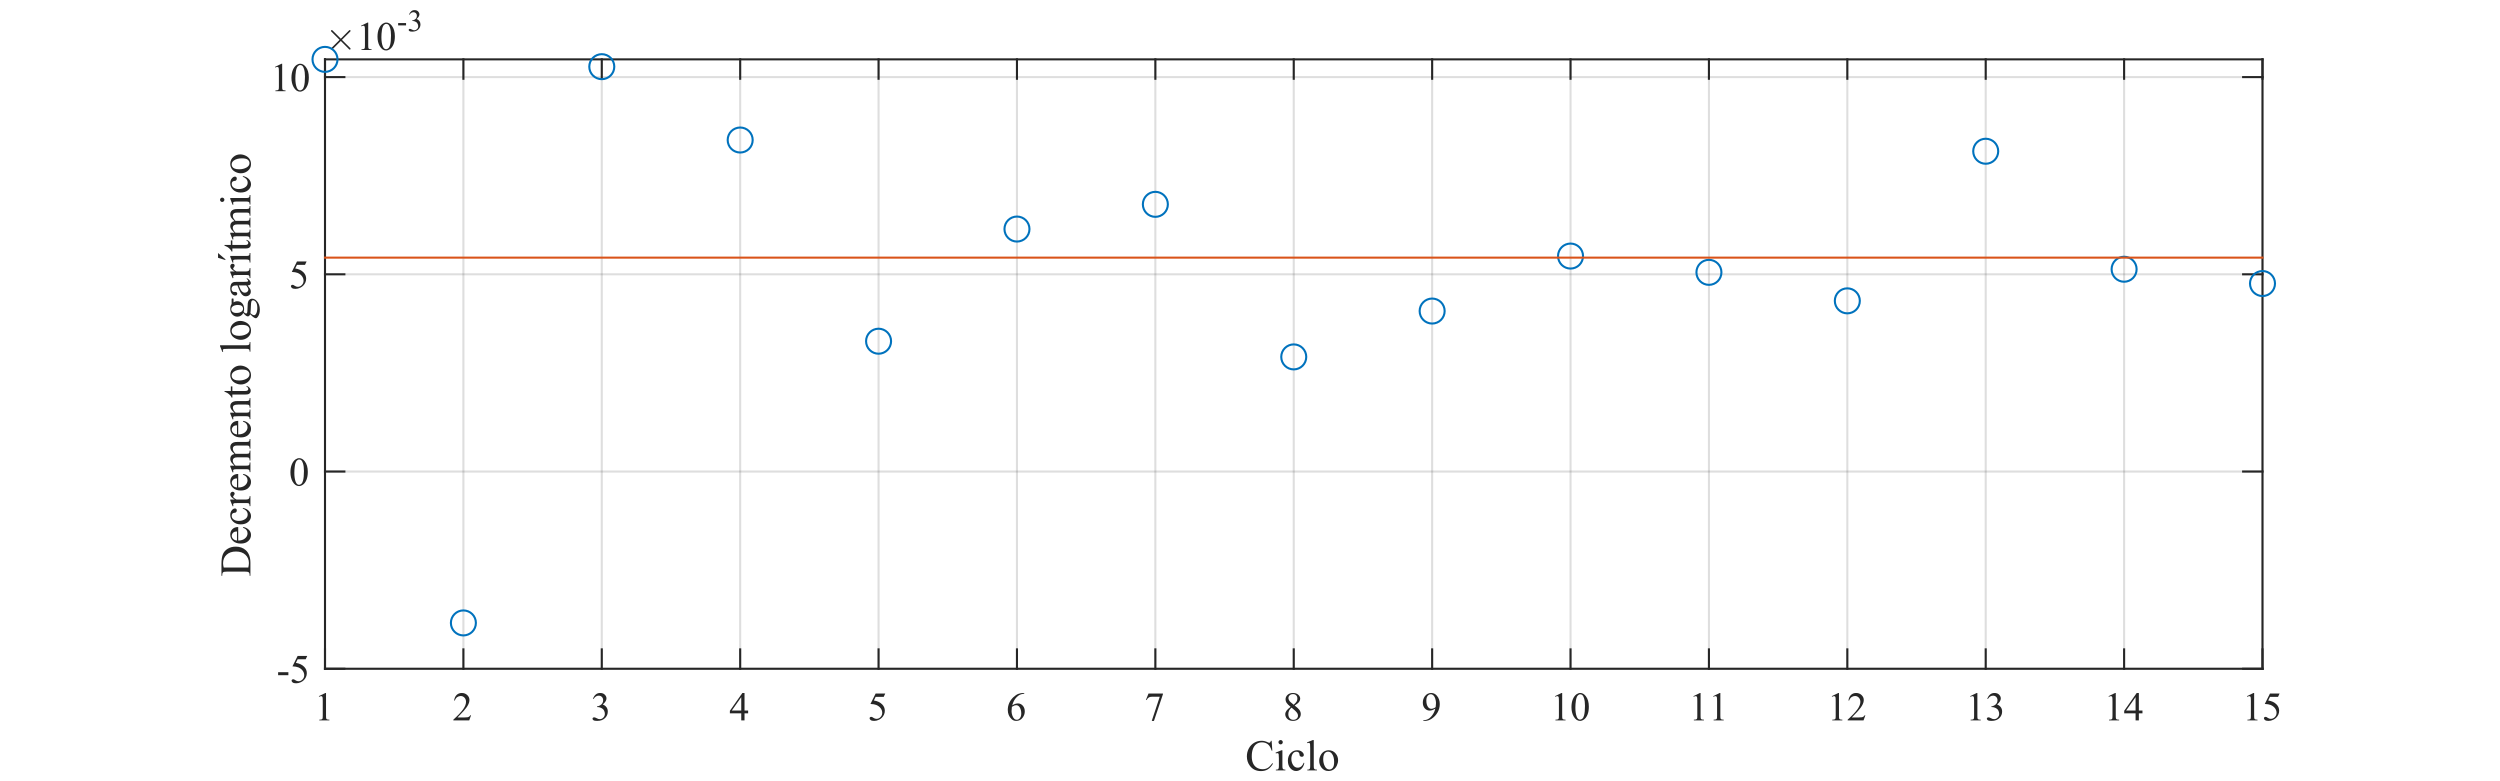 <?xml version="1.0"?>
<!DOCTYPE svg PUBLIC '-//W3C//DTD SVG 1.0//EN'
          'http://www.w3.org/TR/2001/REC-SVG-20010904/DTD/svg10.dtd'>
<svg xmlns:xlink="http://www.w3.org/1999/xlink" style="fill-opacity:1; color-rendering:auto; color-interpolation:auto; text-rendering:auto; stroke:black; stroke-linecap:square; stroke-miterlimit:10; shape-rendering:auto; stroke-opacity:1; fill:black; stroke-dasharray:none; font-weight:normal; stroke-width:1; font-family:'Dialog'; font-style:normal; stroke-linejoin:miter; font-size:12px; stroke-dashoffset:0; image-rendering:auto;" width="800" height="250" xmlns="http://www.w3.org/2000/svg"
><rect width="100%" height="100%" fill="#333333" stroke="none"/><!--Generated by the Batik Graphics2D SVG Generator--><defs id="genericDefs"
  /><g
  ><defs id="defs1"
    ><clipPath clipPathUnits="userSpaceOnUse" id="clipPath1"
      ><path d="M0 0 L800 0 L800 250 L0 250 L0 0 Z"
      /></clipPath
    ></defs
    ><g style="fill:white; stroke:white;"
    ><rect x="0" y="0" width="800" style="clip-path:url(#clipPath1); stroke:none;" height="250"
    /></g
    ><g style="fill:white; text-rendering:optimizeSpeed; color-rendering:optimizeSpeed; image-rendering:optimizeSpeed; shape-rendering:crispEdges; stroke:white; color-interpolation:sRGB;"
    ><rect x="0" width="800" height="250" y="0" style="stroke:none;"
      /><path style="stroke:none;" d="M104 214 L724 214 L724 19 L104 19 Z"
    /></g
    ><g style="stroke-linecap:butt; fill-opacity:0.149; fill:rgb(38,38,38); text-rendering:geometricPrecision; image-rendering:optimizeQuality; color-rendering:optimizeQuality; stroke-linejoin:round; stroke:rgb(38,38,38); color-interpolation:linearRGB; stroke-width:0.667; stroke-opacity:0.149;"
    ><line y2="19" style="fill:none;" x1="104" x2="104" y1="214"
      /><line y2="19" style="fill:none;" x1="148.286" x2="148.286" y1="214"
      /><line y2="19" style="fill:none;" x1="192.571" x2="192.571" y1="214"
      /><line y2="19" style="fill:none;" x1="236.857" x2="236.857" y1="214"
      /><line y2="19" style="fill:none;" x1="281.143" x2="281.143" y1="214"
      /><line y2="19" style="fill:none;" x1="325.429" x2="325.429" y1="214"
      /><line y2="19" style="fill:none;" x1="369.714" x2="369.714" y1="214"
      /><line y2="19" style="fill:none;" x1="414" x2="414" y1="214"
      /><line y2="19" style="fill:none;" x1="458.286" x2="458.286" y1="214"
      /><line y2="19" style="fill:none;" x1="502.571" x2="502.571" y1="214"
      /><line y2="19" style="fill:none;" x1="546.857" x2="546.857" y1="214"
      /><line y2="19" style="fill:none;" x1="591.143" x2="591.143" y1="214"
      /><line y2="19" style="fill:none;" x1="635.429" x2="635.429" y1="214"
      /><line y2="19" style="fill:none;" x1="679.714" x2="679.714" y1="214"
      /><line y2="19" style="fill:none;" x1="724" x2="724" y1="214"
      /><line y2="214" style="fill:none;" x1="724" x2="104" y1="214"
      /><line y2="150.891" style="fill:none;" x1="724" x2="104" y1="150.891"
      /><line y2="87.783" style="fill:none;" x1="724" x2="104" y1="87.783"
      /><line y2="24.674" style="fill:none;" x1="724" x2="104" y1="24.674"
      /><line x1="104" x2="724" y1="214" style="stroke-linecap:square; fill-opacity:1; fill:none; stroke-opacity:1;" y2="214"
      /><line x1="104" x2="724" y1="19" style="stroke-linecap:square; fill-opacity:1; fill:none; stroke-opacity:1;" y2="19"
      /><line x1="104" x2="104" y1="214" style="stroke-linecap:square; fill-opacity:1; fill:none; stroke-opacity:1;" y2="207.8"
      /><line x1="148.286" x2="148.286" y1="214" style="stroke-linecap:square; fill-opacity:1; fill:none; stroke-opacity:1;" y2="207.8"
      /><line x1="192.571" x2="192.571" y1="214" style="stroke-linecap:square; fill-opacity:1; fill:none; stroke-opacity:1;" y2="207.8"
      /><line x1="236.857" x2="236.857" y1="214" style="stroke-linecap:square; fill-opacity:1; fill:none; stroke-opacity:1;" y2="207.8"
      /><line x1="281.143" x2="281.143" y1="214" style="stroke-linecap:square; fill-opacity:1; fill:none; stroke-opacity:1;" y2="207.8"
      /><line x1="325.429" x2="325.429" y1="214" style="stroke-linecap:square; fill-opacity:1; fill:none; stroke-opacity:1;" y2="207.8"
      /><line x1="369.714" x2="369.714" y1="214" style="stroke-linecap:square; fill-opacity:1; fill:none; stroke-opacity:1;" y2="207.8"
      /><line x1="414" x2="414" y1="214" style="stroke-linecap:square; fill-opacity:1; fill:none; stroke-opacity:1;" y2="207.8"
      /><line x1="458.286" x2="458.286" y1="214" style="stroke-linecap:square; fill-opacity:1; fill:none; stroke-opacity:1;" y2="207.8"
      /><line x1="502.571" x2="502.571" y1="214" style="stroke-linecap:square; fill-opacity:1; fill:none; stroke-opacity:1;" y2="207.8"
      /><line x1="546.857" x2="546.857" y1="214" style="stroke-linecap:square; fill-opacity:1; fill:none; stroke-opacity:1;" y2="207.8"
      /><line x1="591.143" x2="591.143" y1="214" style="stroke-linecap:square; fill-opacity:1; fill:none; stroke-opacity:1;" y2="207.8"
      /><line x1="635.429" x2="635.429" y1="214" style="stroke-linecap:square; fill-opacity:1; fill:none; stroke-opacity:1;" y2="207.8"
      /><line x1="679.714" x2="679.714" y1="214" style="stroke-linecap:square; fill-opacity:1; fill:none; stroke-opacity:1;" y2="207.8"
      /><line x1="724" x2="724" y1="214" style="stroke-linecap:square; fill-opacity:1; fill:none; stroke-opacity:1;" y2="207.8"
      /><line x1="104" x2="104" y1="19" style="stroke-linecap:square; fill-opacity:1; fill:none; stroke-opacity:1;" y2="25.2"
      /><line x1="148.286" x2="148.286" y1="19" style="stroke-linecap:square; fill-opacity:1; fill:none; stroke-opacity:1;" y2="25.2"
      /><line x1="192.571" x2="192.571" y1="19" style="stroke-linecap:square; fill-opacity:1; fill:none; stroke-opacity:1;" y2="25.2"
      /><line x1="236.857" x2="236.857" y1="19" style="stroke-linecap:square; fill-opacity:1; fill:none; stroke-opacity:1;" y2="25.2"
      /><line x1="281.143" x2="281.143" y1="19" style="stroke-linecap:square; fill-opacity:1; fill:none; stroke-opacity:1;" y2="25.2"
      /><line x1="325.429" x2="325.429" y1="19" style="stroke-linecap:square; fill-opacity:1; fill:none; stroke-opacity:1;" y2="25.2"
      /><line x1="369.714" x2="369.714" y1="19" style="stroke-linecap:square; fill-opacity:1; fill:none; stroke-opacity:1;" y2="25.2"
      /><line x1="414" x2="414" y1="19" style="stroke-linecap:square; fill-opacity:1; fill:none; stroke-opacity:1;" y2="25.2"
      /><line x1="458.286" x2="458.286" y1="19" style="stroke-linecap:square; fill-opacity:1; fill:none; stroke-opacity:1;" y2="25.2"
      /><line x1="502.571" x2="502.571" y1="19" style="stroke-linecap:square; fill-opacity:1; fill:none; stroke-opacity:1;" y2="25.2"
      /><line x1="546.857" x2="546.857" y1="19" style="stroke-linecap:square; fill-opacity:1; fill:none; stroke-opacity:1;" y2="25.2"
      /><line x1="591.143" x2="591.143" y1="19" style="stroke-linecap:square; fill-opacity:1; fill:none; stroke-opacity:1;" y2="25.2"
      /><line x1="635.429" x2="635.429" y1="19" style="stroke-linecap:square; fill-opacity:1; fill:none; stroke-opacity:1;" y2="25.2"
      /><line x1="679.714" x2="679.714" y1="19" style="stroke-linecap:square; fill-opacity:1; fill:none; stroke-opacity:1;" y2="25.2"
      /><line x1="724" x2="724" y1="19" style="stroke-linecap:square; fill-opacity:1; fill:none; stroke-opacity:1;" y2="25.2"
    /></g
    ><g transform="translate(104,218.533)" style="font-size:12.667px; fill:rgb(38,38,38); text-rendering:geometricPrecision; image-rendering:optimizeQuality; color-rendering:optimizeQuality; font-family:'Times New Roman'; stroke:rgb(38,38,38); color-interpolation:linearRGB;"
    ><path style="stroke:none;" d="M-1.969 4.234 L0.125 3.219 L0.328 3.219 L0.328 10.484 Q0.328 11.203 0.391 11.383 Q0.453 11.562 0.641 11.656 Q0.828 11.75 1.406 11.766 L1.406 12 L-1.828 12 L-1.828 11.766 Q-1.219 11.75 -1.039 11.656 Q-0.859 11.562 -0.789 11.406 Q-0.719 11.25 -0.719 10.484 L-0.719 5.844 Q-0.719 4.891 -0.781 4.625 Q-0.828 4.422 -0.945 4.328 Q-1.062 4.234 -1.234 4.234 Q-1.469 4.234 -1.875 4.438 L-1.969 4.234 Z"
    /></g
    ><g transform="translate(148.286,218.533)" style="font-size:12.667px; fill:rgb(38,38,38); text-rendering:geometricPrecision; image-rendering:optimizeQuality; color-rendering:optimizeQuality; font-family:'Times New Roman'; stroke:rgb(38,38,38); color-interpolation:linearRGB;"
    ><path style="stroke:none;" d="M2.453 10.344 L1.859 12 L-3.219 12 L-3.219 11.766 Q-0.984 9.719 -0.07 8.422 Q0.844 7.125 0.844 6.062 Q0.844 5.234 0.344 4.711 Q-0.156 4.188 -0.859 4.188 Q-1.484 4.188 -1.992 4.555 Q-2.5 4.922 -2.734 5.641 L-2.969 5.641 Q-2.812 4.469 -2.156 3.844 Q-1.5 3.219 -0.516 3.219 Q0.531 3.219 1.234 3.891 Q1.938 4.562 1.938 5.469 Q1.938 6.125 1.625 6.781 Q1.156 7.812 0.109 8.953 Q-1.469 10.688 -1.875 11.047 L0.375 11.047 Q1.062 11.047 1.336 10.992 Q1.609 10.938 1.836 10.781 Q2.062 10.625 2.219 10.344 L2.453 10.344 Z"
    /></g
    ><g transform="translate(192.571,218.533)" style="font-size:12.667px; fill:rgb(38,38,38); text-rendering:geometricPrecision; image-rendering:optimizeQuality; color-rendering:optimizeQuality; font-family:'Times New Roman'; stroke:rgb(38,38,38); color-interpolation:linearRGB;"
    ><path style="stroke:none;" d="M-2.844 5.031 Q-2.469 4.156 -1.906 3.688 Q-1.344 3.219 -0.516 3.219 Q0.531 3.219 1.078 3.891 Q1.5 4.391 1.5 4.953 Q1.5 5.906 0.312 6.906 Q1.109 7.219 1.516 7.797 Q1.922 8.375 1.922 9.156 Q1.922 10.266 1.203 11.078 Q0.281 12.156 -1.469 12.156 Q-2.344 12.156 -2.656 11.938 Q-2.969 11.719 -2.969 11.469 Q-2.969 11.281 -2.82 11.148 Q-2.672 11.016 -2.469 11.016 Q-2.312 11.016 -2.141 11.062 Q-2.031 11.094 -1.648 11.289 Q-1.266 11.484 -1.125 11.531 Q-0.891 11.594 -0.625 11.594 Q0.016 11.594 0.5 11.094 Q0.984 10.594 0.984 9.906 Q0.984 9.406 0.766 8.938 Q0.594 8.578 0.391 8.391 Q0.125 8.141 -0.352 7.938 Q-0.828 7.734 -1.328 7.734 L-1.531 7.734 L-1.531 7.531 Q-1.031 7.469 -0.523 7.172 Q-0.016 6.875 0.211 6.461 Q0.438 6.047 0.438 5.531 Q0.438 4.891 0.031 4.484 Q-0.375 4.078 -0.984 4.078 Q-1.969 4.078 -2.625 5.125 L-2.844 5.031 Z"
    /></g
    ><g transform="translate(236.857,218.533)" style="font-size:12.667px; fill:rgb(38,38,38); text-rendering:geometricPrecision; image-rendering:optimizeQuality; color-rendering:optimizeQuality; font-family:'Times New Roman'; stroke:rgb(38,38,38); color-interpolation:linearRGB;"
    ><path style="stroke:none;" d="M2.547 8.828 L2.547 9.734 L1.391 9.734 L1.391 12 L0.344 12 L0.344 9.734 L-3.297 9.734 L-3.297 8.922 L0.703 3.219 L1.391 3.219 L1.391 8.828 L2.547 8.828 ZM0.344 8.828 L0.344 4.547 L-2.672 8.828 L0.344 8.828 Z"
    /></g
    ><g transform="translate(281.143,218.533)" style="font-size:12.667px; fill:rgb(38,38,38); text-rendering:geometricPrecision; image-rendering:optimizeQuality; color-rendering:optimizeQuality; font-family:'Times New Roman'; stroke:rgb(38,38,38); color-interpolation:linearRGB;"
    ><path style="stroke:none;" d="M2.141 3.391 L1.641 4.469 L-0.938 4.469 L-1.5 5.625 Q0.172 5.875 1.156 6.875 Q2 7.734 2 8.906 Q2 9.594 1.727 10.172 Q1.453 10.75 1.031 11.156 Q0.609 11.562 0.094 11.797 Q-0.625 12.156 -1.406 12.156 Q-2.172 12.156 -2.523 11.891 Q-2.875 11.625 -2.875 11.312 Q-2.875 11.125 -2.727 10.992 Q-2.578 10.859 -2.359 10.859 Q-2.203 10.859 -2.078 10.906 Q-1.953 10.953 -1.656 11.172 Q-1.172 11.5 -0.688 11.5 Q0.062 11.5 0.617 10.938 Q1.172 10.375 1.172 9.562 Q1.172 8.781 0.672 8.109 Q0.172 7.438 -0.703 7.062 Q-1.406 6.781 -2.594 6.734 L-0.938 3.391 L2.141 3.391 Z"
    /></g
    ><g transform="translate(325.429,218.533)" style="font-size:12.667px; fill:rgb(38,38,38); text-rendering:geometricPrecision; image-rendering:optimizeQuality; color-rendering:optimizeQuality; font-family:'Times New Roman'; stroke:rgb(38,38,38); color-interpolation:linearRGB;"
    ><path style="stroke:none;" d="M2.328 3.219 L2.328 3.453 Q1.484 3.531 0.953 3.781 Q0.422 4.031 -0.094 4.547 Q-0.609 5.062 -0.945 5.695 Q-1.281 6.328 -1.516 7.188 Q-0.594 6.562 0.328 6.562 Q1.203 6.562 1.852 7.273 Q2.5 7.984 2.5 9.109 Q2.5 10.188 1.844 11.078 Q1.062 12.156 -0.234 12.156 Q-1.125 12.156 -1.734 11.562 Q-2.938 10.438 -2.938 8.625 Q-2.938 7.469 -2.477 6.43 Q-2.016 5.391 -1.156 4.578 Q-0.297 3.766 0.492 3.492 Q1.281 3.219 1.953 3.219 L2.328 3.219 ZM-1.625 7.656 Q-1.734 8.516 -1.734 9.047 Q-1.734 9.656 -1.508 10.367 Q-1.281 11.078 -0.844 11.5 Q-0.516 11.797 -0.047 11.797 Q0.5 11.797 0.938 11.273 Q1.375 10.75 1.375 9.797 Q1.375 8.703 0.938 7.914 Q0.5 7.125 -0.281 7.125 Q-0.531 7.125 -0.805 7.227 Q-1.078 7.328 -1.625 7.656 Z"
    /></g
    ><g transform="translate(369.714,218.533)" style="font-size:12.667px; fill:rgb(38,38,38); text-rendering:geometricPrecision; image-rendering:optimizeQuality; color-rendering:optimizeQuality; font-family:'Times New Roman'; stroke:rgb(38,38,38); color-interpolation:linearRGB;"
    ><path style="stroke:none;" d="M-2.188 3.391 L2.422 3.391 L2.422 3.641 L-0.453 12.172 L-1.156 12.172 L1.406 4.422 L-0.953 4.422 Q-1.672 4.422 -1.969 4.594 Q-2.516 4.891 -2.828 5.5 L-3.016 5.438 L-2.188 3.391 Z"
    /></g
    ><g transform="translate(414,218.533)" style="font-size:12.667px; fill:rgb(38,38,38); text-rendering:geometricPrecision; image-rendering:optimizeQuality; color-rendering:optimizeQuality; font-family:'Times New Roman'; stroke:rgb(38,38,38); color-interpolation:linearRGB;"
    ><path style="stroke:none;" d="M-1 7.672 Q-2.031 6.828 -2.328 6.32 Q-2.625 5.812 -2.625 5.266 Q-2.625 4.422 -1.977 3.82 Q-1.328 3.219 -0.25 3.219 Q0.797 3.219 1.43 3.781 Q2.062 4.344 2.062 5.062 Q2.062 5.547 1.719 6.047 Q1.375 6.547 0.297 7.234 Q1.406 8.094 1.766 8.594 Q2.25 9.234 2.25 9.953 Q2.25 10.859 1.562 11.508 Q0.875 12.156 -0.25 12.156 Q-1.484 12.156 -2.172 11.391 Q-2.719 10.766 -2.719 10.031 Q-2.719 9.469 -2.328 8.906 Q-1.938 8.344 -1 7.672 ZM-0.016 6.984 Q0.75 6.297 0.953 5.898 Q1.156 5.5 1.156 5 Q1.156 4.344 0.781 3.961 Q0.406 3.578 -0.234 3.578 Q-0.891 3.578 -1.297 3.953 Q-1.703 4.328 -1.703 4.828 Q-1.703 5.156 -1.531 5.492 Q-1.359 5.828 -1.047 6.125 L-0.016 6.984 ZM-0.703 7.906 Q-1.234 8.344 -1.484 8.867 Q-1.734 9.391 -1.734 10 Q-1.734 10.828 -1.289 11.32 Q-0.844 11.812 -0.156 11.812 Q0.531 11.812 0.945 11.422 Q1.359 11.031 1.359 10.484 Q1.359 10.031 1.109 9.656 Q0.672 8.984 -0.703 7.906 Z"
    /></g
    ><g transform="translate(458.286,218.533)" style="font-size:12.667px; fill:rgb(38,38,38); text-rendering:geometricPrecision; image-rendering:optimizeQuality; color-rendering:optimizeQuality; font-family:'Times New Roman'; stroke:rgb(38,38,38); color-interpolation:linearRGB;"
    ><path style="stroke:none;" d="M-2.812 12.172 L-2.812 11.938 Q-1.984 11.938 -1.273 11.562 Q-0.562 11.188 0.102 10.258 Q0.766 9.328 1.016 8.219 Q0.016 8.859 -0.781 8.859 Q-1.688 8.859 -2.336 8.164 Q-2.984 7.469 -2.984 6.297 Q-2.984 5.172 -2.344 4.281 Q-1.562 3.219 -0.297 3.219 Q0.766 3.219 1.516 4.094 Q2.438 5.172 2.438 6.766 Q2.438 8.203 1.734 9.445 Q1.031 10.688 -0.219 11.5 Q-1.25 12.172 -2.453 12.172 L-2.812 12.172 ZM1.125 7.75 Q1.234 6.922 1.234 6.438 Q1.234 5.812 1.023 5.102 Q0.812 4.391 0.43 4.008 Q0.047 3.625 -0.438 3.625 Q-1 3.625 -1.43 4.133 Q-1.859 4.641 -1.859 5.641 Q-1.859 6.984 -1.297 7.734 Q-0.875 8.281 -0.281 8.281 Q0.016 8.281 0.414 8.141 Q0.812 8 1.125 7.75 Z"
    /></g
    ><g transform="translate(502.571,218.533)" style="font-size:12.667px; fill:rgb(38,38,38); text-rendering:geometricPrecision; image-rendering:optimizeQuality; color-rendering:optimizeQuality; font-family:'Times New Roman'; stroke:rgb(38,38,38); color-interpolation:linearRGB;"
    ><path style="stroke:none;" d="M-4.969 4.234 L-2.875 3.219 L-2.672 3.219 L-2.672 10.484 Q-2.672 11.203 -2.609 11.383 Q-2.547 11.562 -2.359 11.656 Q-2.172 11.75 -1.594 11.766 L-1.594 12 L-4.828 12 L-4.828 11.766 Q-4.219 11.75 -4.039 11.656 Q-3.859 11.562 -3.789 11.406 Q-3.719 11.25 -3.719 10.484 L-3.719 5.844 Q-3.719 4.891 -3.781 4.625 Q-3.828 4.422 -3.945 4.328 Q-4.062 4.234 -4.234 4.234 Q-4.469 4.234 -4.875 4.438 L-4.969 4.234 ZM0.297 7.75 Q0.297 6.281 0.742 5.211 Q1.188 4.141 1.922 3.625 Q2.5 3.219 3.109 3.219 Q4.094 3.219 4.875 4.219 Q5.859 5.469 5.859 7.609 Q5.859 9.109 5.43 10.156 Q5 11.203 4.328 11.68 Q3.656 12.156 3.047 12.156 Q1.812 12.156 0.984 10.703 Q0.297 9.469 0.297 7.75 ZM1.547 7.906 Q1.547 9.688 1.984 10.812 Q2.344 11.75 3.062 11.75 Q3.406 11.75 3.773 11.445 Q4.141 11.141 4.328 10.406 Q4.625 9.328 4.625 7.328 Q4.625 5.859 4.312 4.875 Q4.094 4.141 3.719 3.844 Q3.469 3.641 3.094 3.641 Q2.672 3.641 2.328 4.016 Q1.875 4.547 1.711 5.68 Q1.547 6.812 1.547 7.906 Z"
    /></g
    ><g transform="translate(546.857,218.533)" style="font-size:12.667px; fill:rgb(38,38,38); text-rendering:geometricPrecision; image-rendering:optimizeQuality; color-rendering:optimizeQuality; font-family:'Times New Roman'; stroke:rgb(38,38,38); color-interpolation:linearRGB;"
    ><path style="stroke:none;" d="M-4.969 4.234 L-2.875 3.219 L-2.672 3.219 L-2.672 10.484 Q-2.672 11.203 -2.609 11.383 Q-2.547 11.562 -2.359 11.656 Q-2.172 11.75 -1.594 11.766 L-1.594 12 L-4.828 12 L-4.828 11.766 Q-4.219 11.75 -4.039 11.656 Q-3.859 11.562 -3.789 11.406 Q-3.719 11.25 -3.719 10.484 L-3.719 5.844 Q-3.719 4.891 -3.781 4.625 Q-3.828 4.422 -3.945 4.328 Q-4.062 4.234 -4.234 4.234 Q-4.469 4.234 -4.875 4.438 L-4.969 4.234 ZM1.359 4.234 L3.453 3.219 L3.656 3.219 L3.656 10.484 Q3.656 11.203 3.719 11.383 Q3.781 11.562 3.969 11.656 Q4.156 11.75 4.734 11.766 L4.734 12 L1.5 12 L1.5 11.766 Q2.109 11.75 2.289 11.656 Q2.469 11.562 2.539 11.406 Q2.609 11.25 2.609 10.484 L2.609 5.844 Q2.609 4.891 2.547 4.625 Q2.5 4.422 2.383 4.328 Q2.266 4.234 2.094 4.234 Q1.859 4.234 1.453 4.438 L1.359 4.234 Z"
    /></g
    ><g transform="translate(591.143,218.533)" style="font-size:12.667px; fill:rgb(38,38,38); text-rendering:geometricPrecision; image-rendering:optimizeQuality; color-rendering:optimizeQuality; font-family:'Times New Roman'; stroke:rgb(38,38,38); color-interpolation:linearRGB;"
    ><path style="stroke:none;" d="M-4.969 4.234 L-2.875 3.219 L-2.672 3.219 L-2.672 10.484 Q-2.672 11.203 -2.609 11.383 Q-2.547 11.562 -2.359 11.656 Q-2.172 11.75 -1.594 11.766 L-1.594 12 L-4.828 12 L-4.828 11.766 Q-4.219 11.75 -4.039 11.656 Q-3.859 11.562 -3.789 11.406 Q-3.719 11.25 -3.719 10.484 L-3.719 5.844 Q-3.719 4.891 -3.781 4.625 Q-3.828 4.422 -3.945 4.328 Q-4.062 4.234 -4.234 4.234 Q-4.469 4.234 -4.875 4.438 L-4.969 4.234 ZM5.781 10.344 L5.188 12 L0.109 12 L0.109 11.766 Q2.344 9.719 3.258 8.422 Q4.172 7.125 4.172 6.062 Q4.172 5.234 3.672 4.711 Q3.172 4.188 2.469 4.188 Q1.844 4.188 1.336 4.555 Q0.828 4.922 0.594 5.641 L0.359 5.641 Q0.516 4.469 1.172 3.844 Q1.828 3.219 2.812 3.219 Q3.859 3.219 4.562 3.891 Q5.266 4.562 5.266 5.469 Q5.266 6.125 4.953 6.781 Q4.484 7.812 3.438 8.953 Q1.859 10.688 1.453 11.047 L3.703 11.047 Q4.391 11.047 4.664 10.992 Q4.938 10.938 5.164 10.781 Q5.391 10.625 5.547 10.344 L5.781 10.344 Z"
    /></g
    ><g transform="translate(635.429,218.533)" style="font-size:12.667px; fill:rgb(38,38,38); text-rendering:geometricPrecision; image-rendering:optimizeQuality; color-rendering:optimizeQuality; font-family:'Times New Roman'; stroke:rgb(38,38,38); color-interpolation:linearRGB;"
    ><path style="stroke:none;" d="M-4.969 4.234 L-2.875 3.219 L-2.672 3.219 L-2.672 10.484 Q-2.672 11.203 -2.609 11.383 Q-2.547 11.562 -2.359 11.656 Q-2.172 11.75 -1.594 11.766 L-1.594 12 L-4.828 12 L-4.828 11.766 Q-4.219 11.75 -4.039 11.656 Q-3.859 11.562 -3.789 11.406 Q-3.719 11.25 -3.719 10.484 L-3.719 5.844 Q-3.719 4.891 -3.781 4.625 Q-3.828 4.422 -3.945 4.328 Q-4.062 4.234 -4.234 4.234 Q-4.469 4.234 -4.875 4.438 L-4.969 4.234 ZM0.484 5.031 Q0.859 4.156 1.422 3.688 Q1.984 3.219 2.812 3.219 Q3.859 3.219 4.406 3.891 Q4.828 4.391 4.828 4.953 Q4.828 5.906 3.641 6.906 Q4.438 7.219 4.844 7.797 Q5.25 8.375 5.25 9.156 Q5.25 10.266 4.531 11.078 Q3.609 12.156 1.859 12.156 Q0.984 12.156 0.672 11.938 Q0.359 11.719 0.359 11.469 Q0.359 11.281 0.508 11.148 Q0.656 11.016 0.859 11.016 Q1.016 11.016 1.188 11.062 Q1.297 11.094 1.68 11.289 Q2.062 11.484 2.203 11.531 Q2.438 11.594 2.703 11.594 Q3.344 11.594 3.828 11.094 Q4.312 10.594 4.312 9.906 Q4.312 9.406 4.094 8.938 Q3.922 8.578 3.719 8.391 Q3.453 8.141 2.977 7.938 Q2.5 7.734 2 7.734 L1.797 7.734 L1.797 7.531 Q2.297 7.469 2.805 7.172 Q3.312 6.875 3.539 6.461 Q3.766 6.047 3.766 5.531 Q3.766 4.891 3.359 4.484 Q2.953 4.078 2.344 4.078 Q1.359 4.078 0.703 5.125 L0.484 5.031 Z"
    /></g
    ><g transform="translate(679.714,218.533)" style="font-size:12.667px; fill:rgb(38,38,38); text-rendering:geometricPrecision; image-rendering:optimizeQuality; color-rendering:optimizeQuality; font-family:'Times New Roman'; stroke:rgb(38,38,38); color-interpolation:linearRGB;"
    ><path style="stroke:none;" d="M-4.969 4.234 L-2.875 3.219 L-2.672 3.219 L-2.672 10.484 Q-2.672 11.203 -2.609 11.383 Q-2.547 11.562 -2.359 11.656 Q-2.172 11.75 -1.594 11.766 L-1.594 12 L-4.828 12 L-4.828 11.766 Q-4.219 11.75 -4.039 11.656 Q-3.859 11.562 -3.789 11.406 Q-3.719 11.25 -3.719 10.484 L-3.719 5.844 Q-3.719 4.891 -3.781 4.625 Q-3.828 4.422 -3.945 4.328 Q-4.062 4.234 -4.234 4.234 Q-4.469 4.234 -4.875 4.438 L-4.969 4.234 ZM5.875 8.828 L5.875 9.734 L4.719 9.734 L4.719 12 L3.672 12 L3.672 9.734 L0.031 9.734 L0.031 8.922 L4.031 3.219 L4.719 3.219 L4.719 8.828 L5.875 8.828 ZM3.672 8.828 L3.672 4.547 L0.656 8.828 L3.672 8.828 Z"
    /></g
    ><g transform="translate(724,218.533)" style="font-size:12.667px; fill:rgb(38,38,38); text-rendering:geometricPrecision; image-rendering:optimizeQuality; color-rendering:optimizeQuality; font-family:'Times New Roman'; stroke:rgb(38,38,38); color-interpolation:linearRGB;"
    ><path style="stroke:none;" d="M-4.969 4.234 L-2.875 3.219 L-2.672 3.219 L-2.672 10.484 Q-2.672 11.203 -2.609 11.383 Q-2.547 11.562 -2.359 11.656 Q-2.172 11.75 -1.594 11.766 L-1.594 12 L-4.828 12 L-4.828 11.766 Q-4.219 11.75 -4.039 11.656 Q-3.859 11.562 -3.789 11.406 Q-3.719 11.25 -3.719 10.484 L-3.719 5.844 Q-3.719 4.891 -3.781 4.625 Q-3.828 4.422 -3.945 4.328 Q-4.062 4.234 -4.234 4.234 Q-4.469 4.234 -4.875 4.438 L-4.969 4.234 ZM5.469 3.391 L4.969 4.469 L2.391 4.469 L1.828 5.625 Q3.5 5.875 4.484 6.875 Q5.328 7.734 5.328 8.906 Q5.328 9.594 5.055 10.172 Q4.781 10.75 4.359 11.156 Q3.938 11.562 3.422 11.797 Q2.703 12.156 1.922 12.156 Q1.156 12.156 0.805 11.891 Q0.453 11.625 0.453 11.312 Q0.453 11.125 0.602 10.992 Q0.75 10.859 0.969 10.859 Q1.125 10.859 1.25 10.906 Q1.375 10.953 1.672 11.172 Q2.156 11.5 2.641 11.5 Q3.391 11.5 3.945 10.938 Q4.5 10.375 4.5 9.562 Q4.5 8.781 4 8.109 Q3.5 7.438 2.625 7.062 Q1.922 6.781 0.734 6.734 L2.391 3.391 L5.469 3.391 Z"
    /></g
    ><g transform="translate(414,233.533)" style="font-size:13.933px; fill:rgb(38,38,38); text-rendering:geometricPrecision; image-rendering:optimizeQuality; color-rendering:optimizeQuality; font-family:'Times New Roman'; stroke:rgb(38,38,38); color-interpolation:linearRGB;"
    ><path style="stroke:none;" d="M-7.078 3.516 L-6.859 6.672 L-7.078 6.672 Q-7.5 5.25 -8.281 4.633 Q-9.062 4.016 -10.172 4.016 Q-11.094 4.016 -11.836 4.484 Q-12.578 4.953 -13.008 5.977 Q-13.438 7 -13.438 8.516 Q-13.438 9.781 -13.031 10.703 Q-12.625 11.625 -11.82 12.117 Q-11.016 12.609 -9.969 12.609 Q-9.062 12.609 -8.375 12.227 Q-7.688 11.844 -6.859 10.688 L-6.641 10.828 Q-7.344 12.062 -8.273 12.641 Q-9.203 13.219 -10.484 13.219 Q-12.781 13.219 -14.047 11.5 Q-15 10.234 -15 8.516 Q-15 7.125 -14.375 5.961 Q-13.75 4.797 -12.656 4.156 Q-11.562 3.516 -10.281 3.516 Q-9.266 3.516 -8.297 4.016 Q-8 4.156 -7.891 4.156 Q-7.703 4.156 -7.562 4.031 Q-7.391 3.844 -7.312 3.516 L-7.078 3.516 ZM-4.193 3.281 Q-3.912 3.281 -3.709 3.484 Q-3.506 3.688 -3.506 3.969 Q-3.506 4.25 -3.709 4.461 Q-3.912 4.672 -4.193 4.672 Q-4.475 4.672 -4.686 4.461 Q-4.896 4.25 -4.896 3.969 Q-4.896 3.688 -4.693 3.484 Q-4.49 3.281 -4.193 3.281 ZM-3.631 6.547 L-3.631 11.578 Q-3.631 12.172 -3.545 12.367 Q-3.459 12.562 -3.287 12.656 Q-3.115 12.75 -2.678 12.75 L-2.678 13 L-5.725 13 L-5.725 12.75 Q-5.256 12.75 -5.1 12.664 Q-4.943 12.578 -4.85 12.375 Q-4.756 12.172 -4.756 11.578 L-4.756 9.172 Q-4.756 8.156 -4.818 7.859 Q-4.865 7.641 -4.967 7.555 Q-5.068 7.469 -5.256 7.469 Q-5.443 7.469 -5.725 7.562 L-5.818 7.312 L-3.928 6.547 L-3.631 6.547 ZM3.389 10.625 Q3.139 11.859 2.405 12.523 Q1.67 13.188 0.764 13.188 Q-0.298 13.188 -1.088 12.297 Q-1.877 11.406 -1.877 9.875 Q-1.877 8.406 -1.002 7.477 Q-0.127 6.547 1.108 6.547 Q2.03 6.547 2.623 7.039 Q3.217 7.531 3.217 8.062 Q3.217 8.312 3.053 8.477 Q2.889 8.641 2.576 8.641 Q2.186 8.641 1.967 8.375 Q1.858 8.234 1.819 7.828 Q1.78 7.422 1.545 7.219 Q1.311 7.016 0.873 7.016 Q0.202 7.016 -0.22 7.516 Q-0.767 8.188 -0.767 9.281 Q-0.767 10.406 -0.22 11.266 Q0.327 12.125 1.264 12.125 Q1.936 12.125 2.467 11.672 Q2.842 11.359 3.201 10.531 L3.389 10.625 ZM6.405 3.281 L6.405 11.578 Q6.405 12.172 6.491 12.367 Q6.577 12.562 6.756 12.656 Q6.936 12.75 7.421 12.75 L7.421 13 L4.343 13 L4.343 12.75 Q4.78 12.75 4.936 12.664 Q5.093 12.578 5.178 12.375 Q5.264 12.172 5.264 11.578 L5.264 5.891 Q5.264 4.844 5.218 4.602 Q5.171 4.359 5.069 4.266 Q4.968 4.172 4.796 4.172 Q4.624 4.172 4.343 4.281 L4.233 4.047 L6.093 3.281 L6.405 3.281 ZM11.175 6.547 Q12.597 6.547 13.456 7.641 Q14.19 8.562 14.19 9.75 Q14.19 10.594 13.784 11.453 Q13.378 12.312 12.675 12.75 Q11.972 13.188 11.097 13.188 Q9.69 13.188 8.847 12.062 Q8.144 11.109 8.144 9.938 Q8.144 9.062 8.573 8.211 Q9.003 7.359 9.698 6.953 Q10.394 6.547 11.175 6.547 ZM10.956 7 Q10.597 7 10.229 7.211 Q9.862 7.422 9.644 7.969 Q9.425 8.516 9.425 9.359 Q9.425 10.719 9.964 11.711 Q10.503 12.703 11.394 12.703 Q12.05 12.703 12.487 12.156 Q12.925 11.609 12.925 10.281 Q12.925 8.609 12.206 7.656 Q11.722 7 10.956 7 Z"
    /></g
    ><g style="fill:rgb(38,38,38); text-rendering:geometricPrecision; image-rendering:optimizeQuality; color-rendering:optimizeQuality; stroke-linejoin:round; stroke:rgb(38,38,38); color-interpolation:linearRGB; stroke-width:0.667;"
    ><line y2="19" style="fill:none;" x1="104" x2="104" y1="214"
      /><line y2="19" style="fill:none;" x1="724" x2="724" y1="214"
      /><line y2="214" style="fill:none;" x1="104" x2="110.2" y1="214"
      /><line y2="150.891" style="fill:none;" x1="104" x2="110.2" y1="150.891"
      /><line y2="87.783" style="fill:none;" x1="104" x2="110.2" y1="87.783"
      /><line y2="24.674" style="fill:none;" x1="104" x2="110.2" y1="24.674"
      /><line y2="214" style="fill:none;" x1="724" x2="717.8" y1="214"
      /><line y2="150.891" style="fill:none;" x1="724" x2="717.8" y1="150.891"
      /><line y2="87.783" style="fill:none;" x1="724" x2="717.8" y1="87.783"
      /><line y2="24.674" style="fill:none;" x1="724" x2="717.8" y1="24.674"
    /></g
    ><g transform="translate(99.467,214)" style="font-size:12.667px; fill:rgb(38,38,38); text-rendering:geometricPrecision; image-rendering:optimizeQuality; color-rendering:optimizeQuality; font-family:'Times New Roman'; stroke:rgb(38,38,38); color-interpolation:linearRGB;"
    ><path style="stroke:none;" d="M-10.469 1.109 L-7.188 1.109 L-7.188 2.062 L-10.469 2.062 L-10.469 1.109 ZM-1.145 -4.109 L-1.645 -3.031 L-4.223 -3.031 L-4.785 -1.875 Q-3.114 -1.625 -2.129 -0.625 Q-1.285 0.234 -1.285 1.406 Q-1.285 2.094 -1.559 2.672 Q-1.832 3.25 -2.254 3.656 Q-2.676 4.062 -3.192 4.297 Q-3.91 4.656 -4.692 4.656 Q-5.457 4.656 -5.809 4.391 Q-6.16 4.125 -6.16 3.812 Q-6.16 3.625 -6.012 3.492 Q-5.864 3.359 -5.645 3.359 Q-5.489 3.359 -5.364 3.406 Q-5.239 3.453 -4.942 3.672 Q-4.457 4 -3.973 4 Q-3.223 4 -2.668 3.438 Q-2.114 2.875 -2.114 2.062 Q-2.114 1.281 -2.614 0.609 Q-3.114 -0.062 -3.989 -0.438 Q-4.692 -0.719 -5.879 -0.766 L-4.223 -4.109 L-1.145 -4.109 Z"
    /></g
    ><g transform="translate(99.467,150.891)" style="font-size:12.667px; fill:rgb(38,38,38); text-rendering:geometricPrecision; image-rendering:optimizeQuality; color-rendering:optimizeQuality; font-family:'Times New Roman'; stroke:rgb(38,38,38); color-interpolation:linearRGB;"
    ><path style="stroke:none;" d="M-6.531 0.25 Q-6.531 -1.219 -6.086 -2.289 Q-5.641 -3.359 -4.906 -3.875 Q-4.328 -4.281 -3.719 -4.281 Q-2.734 -4.281 -1.953 -3.281 Q-0.969 -2.031 -0.969 0.109 Q-0.969 1.609 -1.398 2.656 Q-1.828 3.703 -2.5 4.18 Q-3.172 4.656 -3.781 4.656 Q-5.016 4.656 -5.844 3.203 Q-6.531 1.969 -6.531 0.25 ZM-5.281 0.406 Q-5.281 2.188 -4.844 3.312 Q-4.484 4.25 -3.766 4.25 Q-3.422 4.25 -3.055 3.945 Q-2.688 3.641 -2.5 2.906 Q-2.203 1.828 -2.203 -0.172 Q-2.203 -1.641 -2.516 -2.625 Q-2.734 -3.359 -3.109 -3.656 Q-3.359 -3.859 -3.734 -3.859 Q-4.156 -3.859 -4.5 -3.484 Q-4.953 -2.953 -5.117 -1.82 Q-5.281 -0.688 -5.281 0.406 Z"
    /></g
    ><g transform="translate(99.467,87.783)" style="font-size:12.667px; fill:rgb(38,38,38); text-rendering:geometricPrecision; image-rendering:optimizeQuality; color-rendering:optimizeQuality; font-family:'Times New Roman'; stroke:rgb(38,38,38); color-interpolation:linearRGB;"
    ><path style="stroke:none;" d="M-1.359 -4.109 L-1.859 -3.031 L-4.438 -3.031 L-5 -1.875 Q-3.328 -1.625 -2.344 -0.625 Q-1.5 0.234 -1.5 1.406 Q-1.5 2.094 -1.773 2.672 Q-2.047 3.25 -2.469 3.656 Q-2.891 4.062 -3.406 4.297 Q-4.125 4.656 -4.906 4.656 Q-5.672 4.656 -6.023 4.391 Q-6.375 4.125 -6.375 3.812 Q-6.375 3.625 -6.227 3.492 Q-6.078 3.359 -5.859 3.359 Q-5.703 3.359 -5.578 3.406 Q-5.453 3.453 -5.156 3.672 Q-4.672 4 -4.188 4 Q-3.438 4 -2.883 3.438 Q-2.328 2.875 -2.328 2.062 Q-2.328 1.281 -2.828 0.609 Q-3.328 -0.062 -4.203 -0.438 Q-4.906 -0.719 -6.094 -0.766 L-4.438 -4.109 L-1.359 -4.109 Z"
    /></g
    ><g transform="translate(99.467,24.674)" style="font-size:12.667px; fill:rgb(38,38,38); text-rendering:geometricPrecision; image-rendering:optimizeQuality; color-rendering:optimizeQuality; font-family:'Times New Roman'; stroke:rgb(38,38,38); color-interpolation:linearRGB;"
    ><path style="stroke:none;" d="M-11.469 -3.266 L-9.375 -4.281 L-9.172 -4.281 L-9.172 2.984 Q-9.172 3.703 -9.109 3.883 Q-9.047 4.062 -8.859 4.156 Q-8.672 4.25 -8.094 4.266 L-8.094 4.5 L-11.328 4.5 L-11.328 4.266 Q-10.719 4.25 -10.539 4.156 Q-10.359 4.062 -10.289 3.906 Q-10.219 3.75 -10.219 2.984 L-10.219 -1.656 Q-10.219 -2.609 -10.281 -2.875 Q-10.328 -3.078 -10.445 -3.172 Q-10.562 -3.266 -10.734 -3.266 Q-10.969 -3.266 -11.375 -3.062 L-11.469 -3.266 ZM-6.203 0.25 Q-6.203 -1.219 -5.758 -2.289 Q-5.312 -3.359 -4.578 -3.875 Q-4 -4.281 -3.391 -4.281 Q-2.406 -4.281 -1.625 -3.281 Q-0.641 -2.031 -0.641 0.109 Q-0.641 1.609 -1.07 2.656 Q-1.5 3.703 -2.172 4.18 Q-2.844 4.656 -3.453 4.656 Q-4.688 4.656 -5.516 3.203 Q-6.203 1.969 -6.203 0.25 ZM-4.953 0.406 Q-4.953 2.188 -4.516 3.312 Q-4.156 4.25 -3.438 4.25 Q-3.094 4.25 -2.727 3.945 Q-2.359 3.641 -2.172 2.906 Q-1.875 1.828 -1.875 -0.172 Q-1.875 -1.641 -2.188 -2.625 Q-2.406 -3.359 -2.781 -3.656 Q-3.031 -3.859 -3.406 -3.859 Q-3.828 -3.859 -4.172 -3.484 Q-4.625 -2.953 -4.789 -1.82 Q-4.953 -0.688 -4.953 0.406 Z"
    /></g
    ><g transform="translate(83.133,116.5) rotate(-90)" style="font-size:13.933px; fill:rgb(38,38,38); text-rendering:geometricPrecision; image-rendering:optimizeQuality; color-rendering:optimizeQuality; font-family:'Times New Roman'; stroke:rgb(38,38,38); color-interpolation:linearRGB;"
    ><path style="stroke:none;" d="M-67.766 -3 L-67.766 -3.25 L-67.406 -3.25 Q-66.828 -3.25 -66.578 -3.625 Q-66.422 -3.859 -66.422 -4.641 L-66.422 -10.625 Q-66.422 -11.5 -66.625 -11.719 Q-66.891 -12.016 -67.406 -12.016 L-67.766 -12.016 L-67.766 -12.266 L-63.984 -12.266 Q-61.906 -12.266 -60.82 -11.797 Q-59.734 -11.328 -59.078 -10.227 Q-58.422 -9.125 -58.422 -7.688 Q-58.422 -5.75 -59.594 -4.453 Q-60.922 -3 -63.625 -3 L-67.766 -3 ZM-65.109 -3.672 Q-64.25 -3.484 -63.656 -3.484 Q-62.078 -3.484 -61.031 -4.594 Q-59.984 -5.703 -59.984 -7.609 Q-59.984 -9.531 -61.031 -10.641 Q-62.078 -11.75 -63.719 -11.75 Q-64.328 -11.75 -65.109 -11.547 L-65.109 -3.672 ZM-56.473 -6.906 Q-56.473 -5.516 -55.785 -4.719 Q-55.114 -3.922 -54.176 -3.922 Q-53.567 -3.922 -53.114 -4.258 Q-52.66 -4.594 -52.348 -5.422 L-52.145 -5.281 Q-52.285 -4.344 -52.973 -3.578 Q-53.66 -2.812 -54.707 -2.812 Q-55.832 -2.812 -56.637 -3.688 Q-57.442 -4.562 -57.442 -6.047 Q-57.442 -7.656 -56.614 -8.555 Q-55.785 -9.453 -54.551 -9.453 Q-53.489 -9.453 -52.817 -8.758 Q-52.145 -8.062 -52.145 -6.906 L-56.473 -6.906 ZM-56.473 -7.297 L-53.567 -7.297 Q-53.598 -7.906 -53.707 -8.141 Q-53.879 -8.531 -54.223 -8.75 Q-54.567 -8.969 -54.926 -8.969 Q-55.489 -8.969 -55.942 -8.531 Q-56.395 -8.094 -56.473 -7.297 ZM-46.035 -5.375 Q-46.285 -4.141 -47.02 -3.477 Q-47.754 -2.812 -48.66 -2.812 Q-49.723 -2.812 -50.512 -3.703 Q-51.301 -4.594 -51.301 -6.125 Q-51.301 -7.594 -50.426 -8.523 Q-49.551 -9.453 -48.316 -9.453 Q-47.395 -9.453 -46.801 -8.961 Q-46.207 -8.469 -46.207 -7.938 Q-46.207 -7.688 -46.371 -7.523 Q-46.535 -7.359 -46.848 -7.359 Q-47.238 -7.359 -47.457 -7.625 Q-47.566 -7.766 -47.605 -8.172 Q-47.645 -8.578 -47.879 -8.781 Q-48.113 -8.984 -48.551 -8.984 Q-49.223 -8.984 -49.645 -8.484 Q-50.191 -7.812 -50.191 -6.719 Q-50.191 -5.594 -49.645 -4.734 Q-49.098 -3.875 -48.16 -3.875 Q-47.488 -3.875 -46.957 -4.328 Q-46.582 -4.641 -46.223 -5.469 L-46.035 -5.375 ZM-43.347 -9.453 L-43.347 -8.031 Q-42.55 -9.453 -41.722 -9.453 Q-41.347 -9.453 -41.105 -9.219 Q-40.863 -8.984 -40.863 -8.688 Q-40.863 -8.422 -41.042 -8.234 Q-41.222 -8.047 -41.457 -8.047 Q-41.707 -8.047 -42.004 -8.289 Q-42.3 -8.531 -42.441 -8.531 Q-42.566 -8.531 -42.707 -8.391 Q-43.019 -8.109 -43.347 -7.469 L-43.347 -4.469 Q-43.347 -3.938 -43.207 -3.672 Q-43.129 -3.5 -42.902 -3.375 Q-42.675 -3.25 -42.254 -3.25 L-42.254 -3 L-45.457 -3 L-45.457 -3.25 Q-44.972 -3.25 -44.738 -3.391 Q-44.566 -3.5 -44.504 -3.75 Q-44.472 -3.859 -44.472 -4.406 L-44.472 -6.828 Q-44.472 -7.922 -44.519 -8.133 Q-44.566 -8.344 -44.683 -8.438 Q-44.8 -8.531 -44.972 -8.531 Q-45.191 -8.531 -45.457 -8.438 L-45.519 -8.688 L-43.629 -9.453 L-43.347 -9.453 ZM-39.498 -6.906 Q-39.498 -5.516 -38.81 -4.719 Q-38.138 -3.922 -37.201 -3.922 Q-36.591 -3.922 -36.138 -4.258 Q-35.685 -4.594 -35.373 -5.422 L-35.169 -5.281 Q-35.31 -4.344 -35.998 -3.578 Q-36.685 -2.812 -37.732 -2.812 Q-38.857 -2.812 -39.662 -3.688 Q-40.466 -4.562 -40.466 -6.047 Q-40.466 -7.656 -39.638 -8.555 Q-38.81 -9.453 -37.576 -9.453 Q-36.513 -9.453 -35.841 -8.758 Q-35.169 -8.062 -35.169 -6.906 L-39.498 -6.906 ZM-39.498 -7.297 L-36.591 -7.297 Q-36.623 -7.906 -36.732 -8.141 Q-36.904 -8.531 -37.248 -8.75 Q-37.591 -8.969 -37.951 -8.969 Q-38.513 -8.969 -38.966 -8.531 Q-39.419 -8.094 -39.498 -7.297 ZM-32.513 -8.109 Q-31.825 -8.797 -31.7 -8.906 Q-31.403 -9.156 -31.044 -9.305 Q-30.685 -9.453 -30.341 -9.453 Q-29.747 -9.453 -29.325 -9.109 Q-28.903 -8.766 -28.763 -8.109 Q-28.06 -8.938 -27.575 -9.195 Q-27.091 -9.453 -26.575 -9.453 Q-26.075 -9.453 -25.685 -9.195 Q-25.294 -8.938 -25.075 -8.359 Q-24.919 -7.953 -24.919 -7.109 L-24.919 -4.422 Q-24.919 -3.828 -24.841 -3.609 Q-24.763 -3.453 -24.583 -3.352 Q-24.403 -3.25 -23.982 -3.25 L-23.982 -3 L-27.075 -3 L-27.075 -3.25 L-26.935 -3.25 Q-26.544 -3.25 -26.31 -3.406 Q-26.153 -3.516 -26.091 -3.75 Q-26.06 -3.875 -26.06 -4.422 L-26.06 -7.109 Q-26.06 -7.875 -26.247 -8.188 Q-26.513 -8.625 -27.091 -8.625 Q-27.466 -8.625 -27.825 -8.445 Q-28.185 -8.266 -28.716 -7.766 L-28.732 -7.703 L-28.716 -7.406 L-28.716 -4.422 Q-28.716 -3.766 -28.646 -3.609 Q-28.575 -3.453 -28.372 -3.352 Q-28.169 -3.25 -27.7 -3.25 L-27.7 -3 L-30.857 -3 L-30.857 -3.25 Q-30.341 -3.25 -30.146 -3.375 Q-29.95 -3.5 -29.872 -3.734 Q-29.841 -3.859 -29.841 -4.422 L-29.841 -7.109 Q-29.841 -7.875 -30.06 -8.203 Q-30.372 -8.641 -30.903 -8.641 Q-31.278 -8.641 -31.638 -8.453 Q-32.2 -8.141 -32.513 -7.766 L-32.513 -4.422 Q-32.513 -3.797 -32.427 -3.617 Q-32.341 -3.438 -32.177 -3.344 Q-32.013 -3.25 -31.497 -3.25 L-31.497 -3 L-34.591 -3 L-34.591 -3.25 Q-34.153 -3.25 -33.989 -3.344 Q-33.825 -3.438 -33.732 -3.633 Q-33.638 -3.828 -33.638 -4.422 L-33.638 -6.812 Q-33.638 -7.844 -33.7 -8.141 Q-33.747 -8.359 -33.849 -8.445 Q-33.95 -8.531 -34.138 -8.531 Q-34.325 -8.531 -34.591 -8.438 L-34.7 -8.688 L-32.81 -9.453 L-32.513 -9.453 L-32.513 -8.109 ZM-22.509 -6.906 Q-22.509 -5.516 -21.821 -4.719 Q-21.149 -3.922 -20.212 -3.922 Q-19.602 -3.922 -19.149 -4.258 Q-18.696 -4.594 -18.384 -5.422 L-18.18 -5.281 Q-18.321 -4.344 -19.009 -3.578 Q-19.696 -2.812 -20.743 -2.812 Q-21.868 -2.812 -22.673 -3.688 Q-23.477 -4.562 -23.477 -6.047 Q-23.477 -7.656 -22.649 -8.555 Q-21.821 -9.453 -20.587 -9.453 Q-19.524 -9.453 -18.852 -8.758 Q-18.18 -8.062 -18.18 -6.906 L-22.509 -6.906 ZM-22.509 -7.297 L-19.602 -7.297 Q-19.634 -7.906 -19.743 -8.141 Q-19.915 -8.531 -20.259 -8.75 Q-20.602 -8.969 -20.962 -8.969 Q-21.524 -8.969 -21.977 -8.531 Q-22.43 -8.094 -22.509 -7.297 ZM-15.555 -8.125 Q-14.461 -9.453 -13.461 -9.453 Q-12.946 -9.453 -12.579 -9.195 Q-12.211 -8.938 -11.993 -8.344 Q-11.836 -7.938 -11.836 -7.094 L-11.836 -4.422 Q-11.836 -3.828 -11.743 -3.609 Q-11.665 -3.438 -11.5 -3.344 Q-11.336 -3.25 -10.883 -3.25 L-10.883 -3 L-13.977 -3 L-13.977 -3.25 L-13.852 -3.25 Q-13.415 -3.25 -13.235 -3.383 Q-13.055 -3.516 -12.993 -3.766 Q-12.961 -3.875 -12.961 -4.422 L-12.961 -6.984 Q-12.961 -7.828 -13.188 -8.219 Q-13.415 -8.609 -13.93 -8.609 Q-14.758 -8.609 -15.555 -7.719 L-15.555 -4.422 Q-15.555 -3.781 -15.477 -3.625 Q-15.383 -3.438 -15.219 -3.344 Q-15.055 -3.25 -14.54 -3.25 L-14.54 -3 L-17.633 -3 L-17.633 -3.25 L-17.493 -3.25 Q-17.024 -3.25 -16.852 -3.492 Q-16.68 -3.734 -16.68 -4.422 L-16.68 -6.734 Q-16.68 -7.875 -16.735 -8.117 Q-16.79 -8.359 -16.891 -8.445 Q-16.993 -8.531 -17.18 -8.531 Q-17.368 -8.531 -17.633 -8.438 L-17.743 -8.688 L-15.852 -9.453 L-15.555 -9.453 L-15.555 -8.125 ZM-8.618 -11.312 L-8.618 -9.266 L-7.149 -9.266 L-7.149 -8.781 L-8.618 -8.781 L-8.618 -4.719 Q-8.618 -4.109 -8.438 -3.898 Q-8.258 -3.688 -7.993 -3.688 Q-7.758 -3.688 -7.547 -3.828 Q-7.336 -3.969 -7.227 -4.25 L-6.961 -4.25 Q-7.196 -3.578 -7.633 -3.234 Q-8.071 -2.891 -8.54 -2.891 Q-8.852 -2.891 -9.149 -3.07 Q-9.446 -3.25 -9.594 -3.57 Q-9.743 -3.891 -9.743 -4.578 L-9.743 -8.781 L-10.727 -8.781 L-10.727 -9.016 Q-10.352 -9.156 -9.961 -9.516 Q-9.571 -9.875 -9.258 -10.375 Q-9.102 -10.625 -8.821 -11.312 L-8.618 -11.312 ZM-3.504 -9.453 Q-2.082 -9.453 -1.223 -8.359 Q-0.488 -7.438 -0.488 -6.25 Q-0.488 -5.406 -0.895 -4.547 Q-1.301 -3.688 -2.004 -3.25 Q-2.707 -2.812 -3.582 -2.812 Q-4.988 -2.812 -5.832 -3.938 Q-6.535 -4.891 -6.535 -6.062 Q-6.535 -6.938 -6.106 -7.789 Q-5.676 -8.641 -4.981 -9.047 Q-4.285 -9.453 -3.504 -9.453 ZM-3.723 -9 Q-4.082 -9 -4.449 -8.789 Q-4.816 -8.578 -5.035 -8.031 Q-5.254 -7.484 -5.254 -6.641 Q-5.254 -5.281 -4.715 -4.289 Q-4.176 -3.297 -3.285 -3.297 Q-2.629 -3.297 -2.192 -3.844 Q-1.754 -4.391 -1.754 -5.719 Q-1.754 -7.391 -2.473 -8.344 Q-2.957 -9 -3.723 -9 ZM6.019 -12.719 L6.019 -4.422 Q6.019 -3.828 6.105 -3.633 Q6.191 -3.438 6.371 -3.344 Q6.551 -3.25 7.035 -3.25 L7.035 -3 L3.957 -3 L3.957 -3.25 Q4.394 -3.25 4.551 -3.336 Q4.707 -3.422 4.793 -3.625 Q4.879 -3.828 4.879 -4.422 L4.879 -10.109 Q4.879 -11.156 4.832 -11.398 Q4.785 -11.641 4.684 -11.734 Q4.582 -11.828 4.41 -11.828 Q4.238 -11.828 3.957 -11.719 L3.848 -11.953 L5.707 -12.719 L6.019 -12.719 ZM10.789 -9.453 Q12.211 -9.453 13.071 -8.359 Q13.805 -7.438 13.805 -6.25 Q13.805 -5.406 13.399 -4.547 Q12.992 -3.688 12.289 -3.25 Q11.586 -2.812 10.711 -2.812 Q9.305 -2.812 8.461 -3.938 Q7.758 -4.891 7.758 -6.062 Q7.758 -6.938 8.188 -7.789 Q8.617 -8.641 9.313 -9.047 Q10.008 -9.453 10.789 -9.453 ZM10.571 -9 Q10.211 -9 9.844 -8.789 Q9.477 -8.578 9.258 -8.031 Q9.039 -7.484 9.039 -6.641 Q9.039 -5.281 9.578 -4.289 Q10.117 -3.297 11.008 -3.297 Q11.664 -3.297 12.102 -3.844 Q12.539 -4.391 12.539 -5.719 Q12.539 -7.391 11.821 -8.344 Q11.336 -9 10.571 -9 ZM16.352 -5.281 Q15.774 -5.562 15.469 -6.062 Q15.164 -6.562 15.164 -7.172 Q15.164 -8.109 15.867 -8.781 Q16.571 -9.453 17.664 -9.453 Q18.555 -9.453 19.211 -9.016 L20.539 -9.016 Q20.836 -9.016 20.883 -8.992 Q20.93 -8.969 20.946 -8.938 Q20.992 -8.875 20.992 -8.719 Q20.992 -8.531 20.961 -8.469 Q20.93 -8.438 20.883 -8.414 Q20.836 -8.391 20.539 -8.391 L19.727 -8.391 Q20.102 -7.906 20.102 -7.141 Q20.102 -6.266 19.438 -5.641 Q18.774 -5.016 17.633 -5.016 Q17.18 -5.016 16.696 -5.156 Q16.383 -4.891 16.282 -4.695 Q16.18 -4.5 16.18 -4.375 Q16.18 -4.25 16.289 -4.141 Q16.399 -4.031 16.727 -3.984 Q16.93 -3.953 17.696 -3.938 Q19.102 -3.906 19.508 -3.844 Q20.149 -3.75 20.532 -3.367 Q20.914 -2.984 20.914 -2.422 Q20.914 -1.656 20.18 -0.969 Q19.117 0.016 17.399 0.016 Q16.086 0.016 15.18 -0.578 Q14.664 -0.922 14.664 -1.281 Q14.664 -1.453 14.742 -1.609 Q14.852 -1.859 15.211 -2.312 Q15.258 -2.375 15.914 -3.062 Q15.555 -3.266 15.406 -3.438 Q15.258 -3.609 15.258 -3.812 Q15.258 -4.047 15.453 -4.375 Q15.649 -4.703 16.352 -5.281 ZM17.539 -9.125 Q17.039 -9.125 16.696 -8.719 Q16.352 -8.312 16.352 -7.484 Q16.352 -6.391 16.821 -5.797 Q17.18 -5.359 17.727 -5.359 Q18.242 -5.359 18.578 -5.742 Q18.914 -6.125 18.914 -6.969 Q18.914 -8.047 18.446 -8.672 Q18.086 -9.125 17.539 -9.125 ZM16.289 -3 Q15.961 -2.656 15.797 -2.352 Q15.633 -2.047 15.633 -1.797 Q15.633 -1.469 16.039 -1.219 Q16.711 -0.797 18.008 -0.797 Q19.242 -0.797 19.828 -1.234 Q20.414 -1.672 20.414 -2.156 Q20.414 -2.516 20.055 -2.672 Q19.711 -2.812 18.649 -2.844 Q17.117 -2.891 16.289 -3 ZM25.18 -3.906 Q24.211 -3.156 23.977 -3.047 Q23.602 -2.875 23.18 -2.875 Q22.539 -2.875 22.117 -3.32 Q21.696 -3.766 21.696 -4.484 Q21.696 -4.938 21.899 -5.281 Q22.18 -5.734 22.875 -6.148 Q23.571 -6.562 25.18 -7.156 L25.18 -7.391 Q25.18 -8.328 24.883 -8.68 Q24.586 -9.031 24.024 -9.031 Q23.586 -9.031 23.336 -8.797 Q23.071 -8.562 23.071 -8.266 L23.086 -7.875 Q23.086 -7.547 22.93 -7.383 Q22.774 -7.219 22.508 -7.219 Q22.258 -7.219 22.094 -7.391 Q21.93 -7.562 21.93 -7.875 Q21.93 -8.469 22.532 -8.961 Q23.133 -9.453 24.227 -9.453 Q25.055 -9.453 25.586 -9.172 Q25.992 -8.953 26.18 -8.5 Q26.305 -8.203 26.305 -7.297 L26.305 -5.172 Q26.305 -4.281 26.344 -4.078 Q26.383 -3.875 26.461 -3.805 Q26.539 -3.734 26.633 -3.734 Q26.742 -3.734 26.836 -3.781 Q26.977 -3.875 27.383 -4.281 L27.383 -3.906 Q26.617 -2.875 25.914 -2.875 Q25.586 -2.875 25.391 -3.109 Q25.196 -3.344 25.18 -3.906 ZM25.18 -4.344 L25.18 -6.734 Q24.149 -6.328 23.852 -6.156 Q23.305 -5.844 23.071 -5.516 Q22.836 -5.188 22.836 -4.812 Q22.836 -4.312 23.133 -3.984 Q23.43 -3.656 23.821 -3.656 Q24.336 -3.656 25.18 -4.344 ZM29.633 -9.453 L29.633 -8.031 Q30.43 -9.453 31.258 -9.453 Q31.633 -9.453 31.876 -9.219 Q32.118 -8.984 32.118 -8.688 Q32.118 -8.422 31.938 -8.234 Q31.758 -8.047 31.524 -8.047 Q31.274 -8.047 30.977 -8.289 Q30.68 -8.531 30.54 -8.531 Q30.415 -8.531 30.274 -8.391 Q29.962 -8.109 29.633 -7.469 L29.633 -4.469 Q29.633 -3.938 29.774 -3.672 Q29.852 -3.5 30.079 -3.375 Q30.305 -3.25 30.727 -3.25 L30.727 -3 L27.524 -3 L27.524 -3.25 Q28.008 -3.25 28.243 -3.391 Q28.415 -3.5 28.477 -3.75 Q28.508 -3.859 28.508 -4.406 L28.508 -6.828 Q28.508 -7.922 28.462 -8.133 Q28.415 -8.344 28.297 -8.438 Q28.18 -8.531 28.008 -8.531 Q27.79 -8.531 27.524 -8.438 L27.462 -8.688 L29.352 -9.453 L29.633 -9.453 ZM34.593 -9.453 L34.593 -4.422 Q34.593 -3.828 34.678 -3.633 Q34.764 -3.438 34.936 -3.344 Q35.108 -3.25 35.546 -3.25 L35.546 -3 L32.499 -3 L32.499 -3.25 Q32.968 -3.25 33.124 -3.336 Q33.28 -3.422 33.374 -3.625 Q33.468 -3.828 33.468 -4.422 L33.468 -6.828 Q33.468 -7.844 33.405 -8.141 Q33.358 -8.359 33.257 -8.445 Q33.155 -8.531 32.968 -8.531 Q32.78 -8.531 32.499 -8.438 L32.405 -8.688 L34.296 -9.453 L34.593 -9.453 ZM35.53 -13.359 L33.514 -11 L33.28 -11 L33.999 -13.359 L35.53 -13.359 ZM38.112 -11.312 L38.112 -9.266 L39.581 -9.266 L39.581 -8.781 L38.112 -8.781 L38.112 -4.719 Q38.112 -4.109 38.292 -3.898 Q38.472 -3.688 38.737 -3.688 Q38.972 -3.688 39.183 -3.828 Q39.394 -3.969 39.503 -4.25 L39.769 -4.25 Q39.534 -3.578 39.097 -3.234 Q38.659 -2.891 38.19 -2.891 Q37.878 -2.891 37.581 -3.07 Q37.284 -3.25 37.136 -3.57 Q36.987 -3.891 36.987 -4.578 L36.987 -8.781 L36.003 -8.781 L36.003 -9.016 Q36.378 -9.156 36.769 -9.516 Q37.159 -9.875 37.472 -10.375 Q37.628 -10.625 37.909 -11.312 L38.112 -11.312 ZM42.023 -8.109 Q42.71 -8.797 42.835 -8.906 Q43.132 -9.156 43.492 -9.305 Q43.851 -9.453 44.195 -9.453 Q44.788 -9.453 45.21 -9.109 Q45.632 -8.766 45.773 -8.109 Q46.476 -8.938 46.96 -9.195 Q47.445 -9.453 47.96 -9.453 Q48.46 -9.453 48.851 -9.195 Q49.242 -8.938 49.46 -8.359 Q49.617 -7.953 49.617 -7.109 L49.617 -4.422 Q49.617 -3.828 49.695 -3.609 Q49.773 -3.453 49.953 -3.352 Q50.132 -3.25 50.554 -3.25 L50.554 -3 L47.46 -3 L47.46 -3.25 L47.601 -3.25 Q47.992 -3.25 48.226 -3.406 Q48.382 -3.516 48.445 -3.75 Q48.476 -3.875 48.476 -4.422 L48.476 -7.109 Q48.476 -7.875 48.288 -8.188 Q48.023 -8.625 47.445 -8.625 Q47.07 -8.625 46.71 -8.445 Q46.351 -8.266 45.82 -7.766 L45.804 -7.703 L45.82 -7.406 L45.82 -4.422 Q45.82 -3.766 45.89 -3.609 Q45.96 -3.453 46.163 -3.352 Q46.367 -3.25 46.835 -3.25 L46.835 -3 L43.679 -3 L43.679 -3.25 Q44.195 -3.25 44.39 -3.375 Q44.585 -3.5 44.663 -3.734 Q44.695 -3.859 44.695 -4.422 L44.695 -7.109 Q44.695 -7.875 44.476 -8.203 Q44.163 -8.641 43.632 -8.641 Q43.257 -8.641 42.898 -8.453 Q42.335 -8.141 42.023 -7.766 L42.023 -4.422 Q42.023 -3.797 42.109 -3.617 Q42.195 -3.438 42.359 -3.344 Q42.523 -3.25 43.038 -3.25 L43.038 -3 L39.945 -3 L39.945 -3.25 Q40.382 -3.25 40.546 -3.344 Q40.71 -3.438 40.804 -3.633 Q40.898 -3.828 40.898 -4.422 L40.898 -6.812 Q40.898 -7.844 40.835 -8.141 Q40.788 -8.359 40.687 -8.445 Q40.585 -8.531 40.398 -8.531 Q40.21 -8.531 39.945 -8.438 L39.835 -8.688 L41.726 -9.453 L42.023 -9.453 L42.023 -8.109 ZM52.574 -12.719 Q52.855 -12.719 53.058 -12.516 Q53.261 -12.312 53.261 -12.031 Q53.261 -11.75 53.058 -11.539 Q52.855 -11.328 52.574 -11.328 Q52.293 -11.328 52.082 -11.539 Q51.871 -11.75 51.871 -12.031 Q51.871 -12.312 52.074 -12.516 Q52.277 -12.719 52.574 -12.719 ZM53.136 -9.453 L53.136 -4.422 Q53.136 -3.828 53.222 -3.633 Q53.308 -3.438 53.48 -3.344 Q53.652 -3.25 54.09 -3.25 L54.09 -3 L51.043 -3 L51.043 -3.25 Q51.511 -3.25 51.668 -3.336 Q51.824 -3.422 51.918 -3.625 Q52.011 -3.828 52.011 -4.422 L52.011 -6.828 Q52.011 -7.844 51.949 -8.141 Q51.902 -8.359 51.8 -8.445 Q51.699 -8.531 51.511 -8.531 Q51.324 -8.531 51.043 -8.438 L50.949 -8.688 L52.84 -9.453 L53.136 -9.453 ZM60.156 -5.375 Q59.906 -4.141 59.172 -3.477 Q58.438 -2.812 57.531 -2.812 Q56.469 -2.812 55.68 -3.703 Q54.891 -4.594 54.891 -6.125 Q54.891 -7.594 55.766 -8.523 Q56.641 -9.453 57.875 -9.453 Q58.797 -9.453 59.391 -8.961 Q59.984 -8.469 59.984 -7.938 Q59.984 -7.688 59.82 -7.523 Q59.656 -7.359 59.344 -7.359 Q58.953 -7.359 58.734 -7.625 Q58.625 -7.766 58.586 -8.172 Q58.547 -8.578 58.312 -8.781 Q58.078 -8.984 57.641 -8.984 Q56.969 -8.984 56.547 -8.484 Q56 -7.812 56 -6.719 Q56 -5.594 56.547 -4.734 Q57.094 -3.875 58.031 -3.875 Q58.703 -3.875 59.234 -4.328 Q59.609 -4.641 59.969 -5.469 L60.156 -5.375 ZM64.079 -9.453 Q65.5 -9.453 66.36 -8.359 Q67.094 -7.438 67.094 -6.25 Q67.094 -5.406 66.688 -4.547 Q66.282 -3.688 65.579 -3.25 Q64.875 -2.812 64 -2.812 Q62.594 -2.812 61.75 -3.938 Q61.047 -4.891 61.047 -6.062 Q61.047 -6.938 61.477 -7.789 Q61.907 -8.641 62.602 -9.047 Q63.297 -9.453 64.079 -9.453 ZM63.86 -9 Q63.5 -9 63.133 -8.789 Q62.766 -8.578 62.547 -8.031 Q62.328 -7.484 62.328 -6.641 Q62.328 -5.281 62.868 -4.289 Q63.407 -3.297 64.297 -3.297 Q64.954 -3.297 65.391 -3.844 Q65.829 -4.391 65.829 -5.719 Q65.829 -7.391 65.11 -8.344 Q64.625 -9 63.86 -9 Z"
    /></g
    ><g transform="translate(104,16)" style="font-size:12.667px; fill:rgb(38,38,38); text-rendering:geometricPrecision; image-rendering:optimizeQuality; color-rendering:optimizeQuality; font-family:'mwb_cmsy10'; stroke:rgb(38,38,38); color-interpolation:linearRGB;"
    ><path style="stroke:none;" d="M1.906 -0.375 Q1.906 -0.469 1.969 -0.562 L4.672 -3.25 L1.969 -5.953 Q1.906 -6.016 1.906 -6.125 Q1.906 -6.219 1.984 -6.305 Q2.062 -6.391 2.172 -6.391 Q2.266 -6.391 2.375 -6.297 L5.062 -3.609 L7.734 -6.297 Q7.844 -6.391 7.922 -6.391 Q8.031 -6.391 8.109 -6.312 Q8.188 -6.234 8.188 -6.125 Q8.188 -6.016 8.125 -5.953 L5.422 -3.25 L8.125 -0.562 Q8.188 -0.469 8.188 -0.375 Q8.188 -0.266 8.109 -0.188 Q8.031 -0.109 7.922 -0.109 Q7.828 -0.109 7.734 -0.203 L5.062 -2.891 L2.375 -0.203 Q2.266 -0.109 2.172 -0.109 Q2.062 -0.109 1.984 -0.195 Q1.906 -0.281 1.906 -0.375 Z"
    /></g
    ><g transform="translate(114,16)" style="font-size:12.667px; fill:rgb(38,38,38); text-rendering:geometricPrecision; image-rendering:optimizeQuality; color-rendering:optimizeQuality; font-family:'Times New Roman'; stroke:rgb(38,38,38); color-interpolation:linearRGB;"
    ><path style="stroke:none;" d="M1.531 -7.766 L3.625 -8.781 L3.828 -8.781 L3.828 -1.516 Q3.828 -0.797 3.891 -0.617 Q3.953 -0.438 4.141 -0.344 Q4.328 -0.25 4.906 -0.234 L4.906 0 L1.672 0 L1.672 -0.234 Q2.281 -0.25 2.461 -0.344 Q2.641 -0.438 2.711 -0.594 Q2.781 -0.75 2.781 -1.516 L2.781 -6.156 Q2.781 -7.109 2.719 -7.375 Q2.672 -7.578 2.555 -7.672 Q2.438 -7.766 2.266 -7.766 Q2.031 -7.766 1.625 -7.562 L1.531 -7.766 ZM6.797 -4.25 Q6.797 -5.719 7.242 -6.789 Q7.688 -7.859 8.422 -8.375 Q9 -8.781 9.609 -8.781 Q10.594 -8.781 11.375 -7.781 Q12.359 -6.531 12.359 -4.391 Q12.359 -2.891 11.93 -1.844 Q11.5 -0.797 10.828 -0.32 Q10.156 0.156 9.547 0.156 Q8.312 0.156 7.484 -1.297 Q6.797 -2.531 6.797 -4.25 ZM8.047 -4.094 Q8.047 -2.312 8.484 -1.188 Q8.844 -0.25 9.562 -0.25 Q9.906 -0.25 10.273 -0.555 Q10.641 -0.859 10.828 -1.594 Q11.125 -2.672 11.125 -4.672 Q11.125 -6.141 10.812 -7.125 Q10.594 -7.859 10.219 -8.156 Q9.969 -8.359 9.594 -8.359 Q9.172 -8.359 8.828 -7.984 Q8.375 -7.453 8.211 -6.32 Q8.047 -5.188 8.047 -4.094 Z"
    /></g
    ><g transform="translate(127,10)" style="font-size:10.133px; fill:rgb(38,38,38); text-rendering:geometricPrecision; image-rendering:optimizeQuality; color-rendering:optimizeQuality; font-family:'Times New Roman'; stroke:rgb(38,38,38); color-interpolation:linearRGB;"
    ><path style="stroke:none;" d="M0.406 -2.609 L2.938 -2.609 L2.938 -1.875 L0.406 -1.875 L0.406 -2.609 ZM3.887 -5.359 Q4.169 -6.031 4.598 -6.398 Q5.028 -6.766 5.669 -6.766 Q6.465 -6.766 6.887 -6.234 Q7.215 -5.859 7.215 -5.422 Q7.215 -4.688 6.309 -3.922 Q6.919 -3.688 7.231 -3.242 Q7.544 -2.797 7.544 -2.188 Q7.544 -1.328 6.997 -0.703 Q6.278 0.125 4.934 0.125 Q4.262 0.125 4.02 -0.047 Q3.778 -0.219 3.778 -0.406 Q3.778 -0.547 3.895 -0.656 Q4.012 -0.766 4.169 -0.766 Q4.294 -0.766 4.419 -0.719 Q4.497 -0.703 4.794 -0.547 Q5.09 -0.391 5.2 -0.359 Q5.372 -0.312 5.59 -0.312 Q6.075 -0.312 6.45 -0.695 Q6.825 -1.078 6.825 -1.609 Q6.825 -2 6.653 -2.359 Q6.528 -2.625 6.372 -2.781 Q6.153 -2.969 5.794 -3.125 Q5.434 -3.281 5.044 -3.281 L4.887 -3.281 L4.887 -3.438 Q5.278 -3.484 5.669 -3.711 Q6.059 -3.938 6.231 -4.258 Q6.403 -4.578 6.403 -4.969 Q6.403 -5.469 6.09 -5.781 Q5.778 -6.094 5.309 -6.094 Q4.544 -6.094 4.044 -5.281 L3.887 -5.359 Z"
    /></g
    ><g transform="translate(104,19)" style="fill:rgb(0,114,189); text-rendering:geometricPrecision; image-rendering:optimizeQuality; color-rendering:optimizeQuality; stroke-linejoin:round; stroke:rgb(0,114,189); color-interpolation:linearRGB; stroke-width:0.667;"
    ><path style="stroke:none;" d="M0 -3.667 C2.025 -3.667 3.667 -2.025 3.667 0 L3.667 0 C3.667 2.025 2.025 3.667 -0 3.667 C-2.025 3.667 -3.667 2.025 -3.667 -0 C-3.667 -2.025 -2.025 -3.667 0 -3.667 ZM0 -4.333 C-2.393 -4.333 -4.333 -2.393 -4.333 -0 C-4.333 2.393 -2.393 4.333 -0 4.333 C2.393 4.333 4.333 2.393 4.333 0 L4.333 0 C4.333 -2.393 2.393 -4.333 0 -4.333 Z"
      /><path d="M0 -3.667 C2.025 -3.667 3.667 -2.025 3.667 0 L3.667 0 C3.667 2.025 2.025 3.667 -0 3.667 C-2.025 3.667 -3.667 2.025 -3.667 -0 C-3.667 -2.025 -2.025 -3.667 0 -3.667 ZM0 -4.333 C-2.393 -4.333 -4.333 -2.393 -4.333 -0 C-4.333 2.393 -2.393 4.333 -0 4.333 C2.393 4.333 4.333 2.393 4.333 0 L4.333 0 C4.333 -2.393 2.393 -4.333 0 -4.333 Z" style="stroke:none;" transform="translate(44.286,180.335)"
      /><path d="M0 -3.667 C2.025 -3.667 3.667 -2.025 3.667 0 L3.667 0 C3.667 2.025 2.025 3.667 -0 3.667 C-2.025 3.667 -3.667 2.025 -3.667 -0 C-3.667 -2.025 -2.025 -3.667 0 -3.667 ZM0 -4.333 C-2.393 -4.333 -4.333 -2.393 -4.333 -0 C-4.333 2.393 -2.393 4.333 -0 4.333 C2.393 4.333 4.333 2.393 4.333 0 L4.333 0 C4.333 -2.393 2.393 -4.333 0 -4.333 Z" style="stroke:none;" transform="translate(88.571,2.336)"
      /><path d="M0 -3.667 C2.025 -3.667 3.667 -2.025 3.667 0 L3.667 0 C3.667 2.025 2.025 3.667 -0 3.667 C-2.025 3.667 -3.667 2.025 -3.667 -0 C-3.667 -2.025 -2.025 -3.667 0 -3.667 ZM0 -4.333 C-2.393 -4.333 -4.333 -2.393 -4.333 -0 C-4.333 2.393 -2.393 4.333 -0 4.333 C2.393 4.333 4.333 2.393 4.333 0 L4.333 0 C4.333 -2.393 2.393 -4.333 0 -4.333 Z" style="stroke:none;" transform="translate(132.857,25.806)"
      /><path d="M0 -3.667 C2.025 -3.667 3.667 -2.025 3.667 0 L3.667 0 C3.667 2.025 2.025 3.667 -0 3.667 C-2.025 3.667 -3.667 2.025 -3.667 -0 C-3.667 -2.025 -2.025 -3.667 0 -3.667 ZM0 -4.333 C-2.393 -4.333 -4.333 -2.393 -4.333 -0 C-4.333 2.393 -2.393 4.333 -0 4.333 C2.393 4.333 4.333 2.393 4.333 0 L4.333 0 C4.333 -2.393 2.393 -4.333 0 -4.333 Z" style="stroke:none;" transform="translate(177.143,90.188)"
      /><path d="M0 -3.667 C2.025 -3.667 3.667 -2.025 3.667 0 L3.667 0 C3.667 2.025 2.025 3.667 -0 3.667 C-2.025 3.667 -3.667 2.025 -3.667 -0 C-3.667 -2.025 -2.025 -3.667 0 -3.667 ZM0 -4.333 C-2.393 -4.333 -4.333 -2.393 -4.333 -0 C-4.333 2.393 -2.393 4.333 -0 4.333 C2.393 4.333 4.333 2.393 4.333 0 L4.333 0 C4.333 -2.393 2.393 -4.333 0 -4.333 Z" style="stroke:none;" transform="translate(221.429,54.296)"
      /><path d="M0 -3.667 C2.025 -3.667 3.667 -2.025 3.667 0 L3.667 0 C3.667 2.025 2.025 3.667 -0 3.667 C-2.025 3.667 -3.667 2.025 -3.667 -0 C-3.667 -2.025 -2.025 -3.667 0 -3.667 ZM0 -4.333 C-2.393 -4.333 -4.333 -2.393 -4.333 -0 C-4.333 2.393 -2.393 4.333 -0 4.333 C2.393 4.333 4.333 2.393 4.333 0 L4.333 0 C4.333 -2.393 2.393 -4.333 0 -4.333 Z" style="stroke:none;" transform="translate(265.714,46.388)"
      /><path d="M0 -3.667 C2.025 -3.667 3.667 -2.025 3.667 0 L3.667 0 C3.667 2.025 2.025 3.667 -0 3.667 C-2.025 3.667 -3.667 2.025 -3.667 -0 C-3.667 -2.025 -2.025 -3.667 0 -3.667 ZM0 -4.333 C-2.393 -4.333 -4.333 -2.393 -4.333 -0 C-4.333 2.393 -2.393 4.333 -0 4.333 C2.393 4.333 4.333 2.393 4.333 0 L4.333 0 C4.333 -2.393 2.393 -4.333 0 -4.333 Z" style="stroke:none;" transform="translate(310,95.208)"
      /><path d="M0 -3.667 C2.025 -3.667 3.667 -2.025 3.667 0 L3.667 0 C3.667 2.025 2.025 3.667 -0 3.667 C-2.025 3.667 -3.667 2.025 -3.667 -0 C-3.667 -2.025 -2.025 -3.667 0 -3.667 ZM0 -4.333 C-2.393 -4.333 -4.333 -2.393 -4.333 -0 C-4.333 2.393 -2.393 4.333 -0 4.333 C2.393 4.333 4.333 2.393 4.333 0 L4.333 0 C4.333 -2.393 2.393 -4.333 0 -4.333 Z" style="stroke:none;" transform="translate(354.286,80.537)"
      /><path d="M0 -3.667 C2.025 -3.667 3.667 -2.025 3.667 0 L3.667 0 C3.667 2.025 2.025 3.667 -0 3.667 C-2.025 3.667 -3.667 2.025 -3.667 -0 C-3.667 -2.025 -2.025 -3.667 0 -3.667 ZM0 -4.333 C-2.393 -4.333 -4.333 -2.393 -4.333 -0 C-4.333 2.393 -2.393 4.333 -0 4.333 C2.393 4.333 4.333 2.393 4.333 0 L4.333 0 C4.333 -2.393 2.393 -4.333 0 -4.333 Z" style="stroke:none;" transform="translate(398.571,62.94)"
      /><path d="M0 -3.667 C2.025 -3.667 3.667 -2.025 3.667 0 L3.667 0 C3.667 2.025 2.025 3.667 -0 3.667 C-2.025 3.667 -3.667 2.025 -3.667 -0 C-3.667 -2.025 -2.025 -3.667 0 -3.667 ZM0 -4.333 C-2.393 -4.333 -4.333 -2.393 -4.333 -0 C-4.333 2.393 -2.393 4.333 -0 4.333 C2.393 4.333 4.333 2.393 4.333 0 L4.333 0 C4.333 -2.393 2.393 -4.333 0 -4.333 Z" style="stroke:none;" transform="translate(442.857,68.15)"
      /><path d="M0 -3.667 C2.025 -3.667 3.667 -2.025 3.667 0 L3.667 0 C3.667 2.025 2.025 3.667 -0 3.667 C-2.025 3.667 -3.667 2.025 -3.667 -0 C-3.667 -2.025 -2.025 -3.667 0 -3.667 ZM0 -4.333 C-2.393 -4.333 -4.333 -2.393 -4.333 -0 C-4.333 2.393 -2.393 4.333 -0 4.333 C2.393 4.333 4.333 2.393 4.333 0 L4.333 0 C4.333 -2.393 2.393 -4.333 0 -4.333 Z" style="stroke:none;" transform="translate(487.143,77.272)"
      /><path d="M0 -3.667 C2.025 -3.667 3.667 -2.025 3.667 0 L3.667 0 C3.667 2.025 2.025 3.667 -0 3.667 C-2.025 3.667 -3.667 2.025 -3.667 -0 C-3.667 -2.025 -2.025 -3.667 0 -3.667 ZM0 -4.333 C-2.393 -4.333 -4.333 -2.393 -4.333 -0 C-4.333 2.393 -2.393 4.333 -0 4.333 C2.393 4.333 4.333 2.393 4.333 0 L4.333 0 C4.333 -2.393 2.393 -4.333 0 -4.333 Z" style="stroke:none;" transform="translate(531.429,29.397)"
      /><path d="M0 -3.667 C2.025 -3.667 3.667 -2.025 3.667 0 L3.667 0 C3.667 2.025 2.025 3.667 -0 3.667 C-2.025 3.667 -3.667 2.025 -3.667 -0 C-3.667 -2.025 -2.025 -3.667 0 -3.667 ZM0 -4.333 C-2.393 -4.333 -4.333 -2.393 -4.333 -0 C-4.333 2.393 -2.393 4.333 -0 4.333 C2.393 4.333 4.333 2.393 4.333 0 L4.333 0 C4.333 -2.393 2.393 -4.333 0 -4.333 Z" style="stroke:none;" transform="translate(575.714,67.156)"
      /><path d="M0 -3.667 C2.025 -3.667 3.667 -2.025 3.667 0 L3.667 0 C3.667 2.025 2.025 3.667 -0 3.667 C-2.025 3.667 -3.667 2.025 -3.667 -0 C-3.667 -2.025 -2.025 -3.667 0 -3.667 ZM0 -4.333 C-2.393 -4.333 -4.333 -2.393 -4.333 -0 C-4.333 2.393 -2.393 4.333 -0 4.333 C2.393 4.333 4.333 2.393 4.333 0 L4.333 0 C4.333 -2.393 2.393 -4.333 0 -4.333 Z" style="stroke:none;" transform="translate(620,71.731)"
      /><line transform="translate(-104,-19)" x1="104" x2="724" y1="82.449" style="stroke-linecap:butt; fill:none; stroke:rgb(217,83,25);" y2="82.449"
    /></g
  ></g
></svg
>

